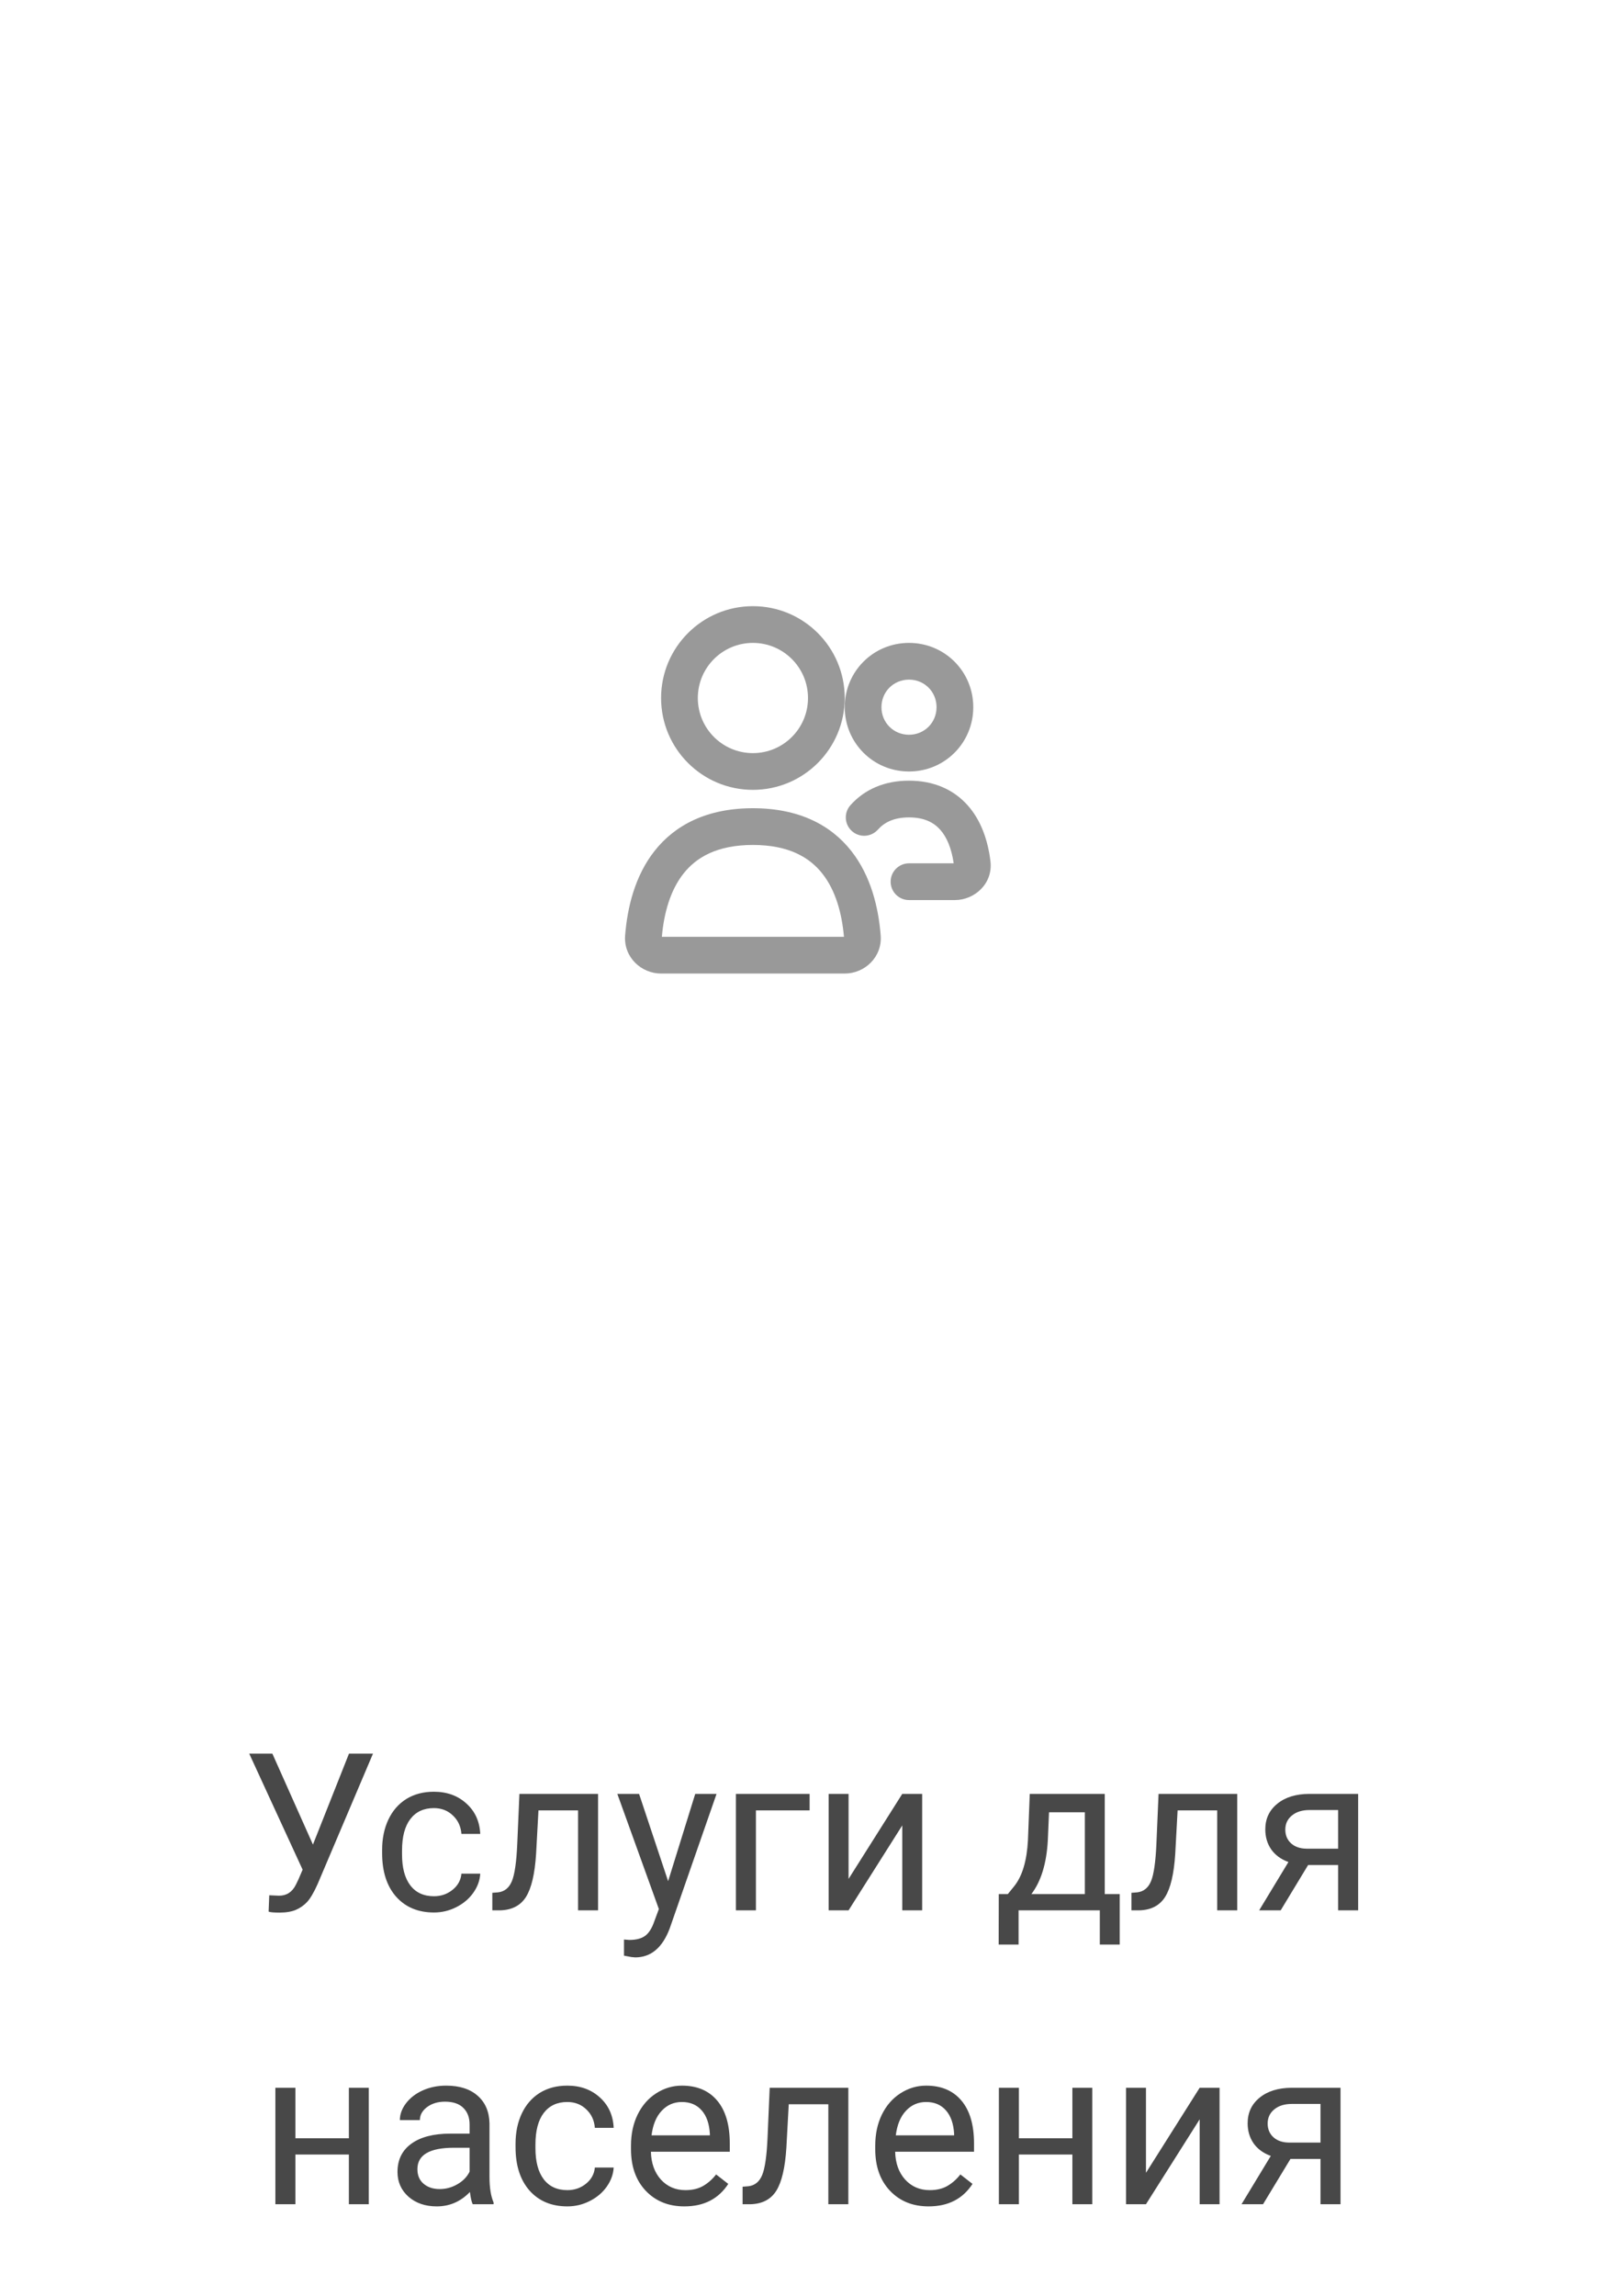 <svg width="88" height="125" viewBox="0 0 88 125" fill="none" xmlns="http://www.w3.org/2000/svg">
<path d="M17.041 100.42L19.004 95.469H20.311L17.293 102.576C17.09 103.029 16.9 103.352 16.725 103.543C16.549 103.73 16.342 103.875 16.104 103.977C15.869 104.074 15.574 104.123 15.219 104.123C14.91 104.123 14.713 104.105 14.627 104.07L14.662 103.18L15.195 103.203C15.605 103.203 15.91 103.006 16.109 102.611L16.256 102.307L16.479 101.785L13.572 95.469H14.832L17.041 100.42ZM23.633 103.232C24.02 103.232 24.357 103.115 24.646 102.881C24.936 102.646 25.096 102.354 25.127 102.002H26.152C26.133 102.365 26.008 102.711 25.777 103.039C25.547 103.367 25.238 103.629 24.852 103.824C24.469 104.02 24.062 104.117 23.633 104.117C22.77 104.117 22.082 103.83 21.57 103.256C21.062 102.678 20.809 101.889 20.809 100.889V100.707C20.809 100.09 20.922 99.541 21.148 99.061C21.375 98.58 21.699 98.207 22.121 97.941C22.547 97.676 23.049 97.543 23.627 97.543C24.338 97.543 24.928 97.756 25.396 98.182C25.869 98.607 26.121 99.16 26.152 99.84H25.127C25.096 99.43 24.939 99.094 24.658 98.832C24.381 98.566 24.037 98.434 23.627 98.434C23.076 98.434 22.648 98.633 22.344 99.031C22.043 99.426 21.893 99.998 21.893 100.748V100.953C21.893 101.684 22.043 102.246 22.344 102.641C22.645 103.035 23.074 103.232 23.633 103.232ZM32.568 97.66V104H31.479V98.557H29.322L29.193 100.93C29.123 102.02 28.939 102.799 28.643 103.268C28.35 103.736 27.883 103.98 27.242 104H26.809V103.045L27.119 103.021C27.471 102.982 27.723 102.779 27.875 102.412C28.027 102.045 28.125 101.365 28.168 100.373L28.285 97.66H32.568ZM36.383 102.412L37.859 97.66H39.02L36.471 104.979C36.076 106.033 35.449 106.561 34.59 106.561L34.385 106.543L33.98 106.467V105.588L34.273 105.611C34.641 105.611 34.926 105.537 35.129 105.389C35.336 105.24 35.506 104.969 35.639 104.574L35.879 103.93L33.617 97.66H34.801L36.383 102.412ZM44.088 98.557H41.164V104H40.074V97.66H44.088V98.557ZM49.133 97.66H50.217V104H49.133V99.377L46.209 104H45.125V97.66H46.209V102.289L49.133 97.66ZM54.881 103.115L55.256 102.652C55.678 102.105 55.918 101.285 55.977 100.191L56.076 97.66H60.16V103.115H60.975V105.863H59.891V104H55.467V105.863H54.383L54.389 103.115H54.881ZM56.164 103.115H59.076V98.662H57.125L57.06 100.174C56.994 101.436 56.695 102.416 56.164 103.115ZM67.373 97.66V104H66.283V98.557H64.127L63.998 100.93C63.928 102.02 63.744 102.799 63.447 103.268C63.154 103.736 62.688 103.98 62.047 104H61.613V103.045L61.924 103.021C62.275 102.982 62.527 102.779 62.68 102.412C62.832 102.045 62.93 101.365 62.973 100.373L63.09 97.66H67.373ZM73.959 97.66V104H72.869V101.533H71.234L69.74 104H68.568L70.162 101.369C69.756 101.221 69.443 100.992 69.225 100.684C69.01 100.371 68.902 100.008 68.902 99.594C68.902 99.016 69.119 98.551 69.553 98.199C69.986 97.844 70.566 97.664 71.293 97.66H73.959ZM69.992 99.606C69.992 99.914 70.098 100.164 70.309 100.355C70.519 100.543 70.799 100.639 71.147 100.643H72.869V98.539H71.311C70.908 98.539 70.588 98.639 70.35 98.838C70.111 99.033 69.992 99.289 69.992 99.606ZM20.082 120H18.998V117.293H16.086V120H14.996V113.66H16.086V116.408H18.998V113.66H20.082V120ZM25.742 120C25.68 119.875 25.629 119.652 25.59 119.332C25.086 119.855 24.484 120.117 23.785 120.117C23.16 120.117 22.646 119.941 22.244 119.59C21.846 119.234 21.646 118.785 21.646 118.242C21.646 117.582 21.896 117.07 22.396 116.707C22.9 116.34 23.607 116.156 24.518 116.156H25.572V115.658C25.572 115.279 25.459 114.979 25.232 114.756C25.006 114.529 24.672 114.416 24.23 114.416C23.844 114.416 23.52 114.514 23.258 114.709C22.996 114.904 22.865 115.141 22.865 115.418H21.775C21.775 115.102 21.887 114.797 22.109 114.504C22.336 114.207 22.641 113.973 23.023 113.801C23.41 113.629 23.834 113.543 24.295 113.543C25.025 113.543 25.598 113.727 26.012 114.094C26.426 114.457 26.641 114.959 26.656 115.6V118.518C26.656 119.1 26.73 119.562 26.879 119.906V120H25.742ZM23.943 119.174C24.283 119.174 24.605 119.086 24.91 118.91C25.215 118.734 25.436 118.506 25.572 118.225V116.924H24.723C23.395 116.924 22.73 117.312 22.73 118.09C22.73 118.43 22.844 118.695 23.07 118.887C23.297 119.078 23.588 119.174 23.943 119.174ZM30.898 119.232C31.285 119.232 31.623 119.115 31.912 118.881C32.201 118.646 32.361 118.354 32.393 118.002H33.418C33.398 118.365 33.273 118.711 33.043 119.039C32.812 119.367 32.504 119.629 32.117 119.824C31.734 120.02 31.328 120.117 30.898 120.117C30.035 120.117 29.348 119.83 28.836 119.256C28.328 118.678 28.074 117.889 28.074 116.889V116.707C28.074 116.09 28.188 115.541 28.414 115.061C28.641 114.58 28.965 114.207 29.387 113.941C29.812 113.676 30.314 113.543 30.893 113.543C31.604 113.543 32.193 113.756 32.662 114.182C33.135 114.607 33.387 115.16 33.418 115.84H32.393C32.361 115.43 32.205 115.094 31.924 114.832C31.646 114.566 31.303 114.434 30.893 114.434C30.342 114.434 29.914 114.633 29.609 115.031C29.309 115.426 29.158 115.998 29.158 116.748V116.953C29.158 117.684 29.309 118.246 29.609 118.641C29.91 119.035 30.34 119.232 30.898 119.232ZM37.268 120.117C36.408 120.117 35.709 119.836 35.17 119.273C34.631 118.707 34.361 117.951 34.361 117.006V116.807C34.361 116.178 34.48 115.617 34.719 115.125C34.961 114.629 35.297 114.242 35.727 113.965C36.16 113.684 36.629 113.543 37.133 113.543C37.957 113.543 38.598 113.814 39.055 114.357C39.512 114.9 39.74 115.678 39.74 116.689V117.141H35.445C35.461 117.766 35.643 118.271 35.99 118.658C36.342 119.041 36.787 119.232 37.326 119.232C37.709 119.232 38.033 119.154 38.299 118.998C38.565 118.842 38.797 118.635 38.996 118.377L39.658 118.893C39.127 119.709 38.33 120.117 37.268 120.117ZM37.133 114.434C36.695 114.434 36.328 114.594 36.031 114.914C35.734 115.23 35.551 115.676 35.48 116.25H38.656V116.168C38.625 115.617 38.477 115.191 38.211 114.891C37.945 114.586 37.586 114.434 37.133 114.434ZM46.197 113.66V120H45.107V114.557H42.951L42.822 116.93C42.752 118.02 42.568 118.799 42.272 119.268C41.978 119.736 41.512 119.98 40.871 120H40.438V119.045L40.748 119.021C41.1 118.982 41.352 118.779 41.504 118.412C41.656 118.045 41.754 117.365 41.797 116.373L41.914 113.66H46.197ZM50.568 120.117C49.709 120.117 49.01 119.836 48.471 119.273C47.932 118.707 47.662 117.951 47.662 117.006V116.807C47.662 116.178 47.781 115.617 48.02 115.125C48.262 114.629 48.598 114.242 49.027 113.965C49.461 113.684 49.93 113.543 50.434 113.543C51.258 113.543 51.898 113.814 52.355 114.357C52.812 114.9 53.041 115.678 53.041 116.689V117.141H48.746C48.762 117.766 48.943 118.271 49.291 118.658C49.643 119.041 50.088 119.232 50.627 119.232C51.01 119.232 51.334 119.154 51.6 118.998C51.865 118.842 52.098 118.635 52.297 118.377L52.959 118.893C52.428 119.709 51.631 120.117 50.568 120.117ZM50.434 114.434C49.996 114.434 49.629 114.594 49.332 114.914C49.035 115.23 48.852 115.676 48.781 116.25H51.957V116.168C51.926 115.617 51.777 115.191 51.512 114.891C51.246 114.586 50.887 114.434 50.434 114.434ZM59.48 120H58.397V117.293H55.484V120H54.395V113.66H55.484V116.408H58.397V113.66H59.48V120ZM65.328 113.66H66.412V120H65.328V115.377L62.404 120H61.32V113.66H62.404V118.289L65.328 113.66ZM72.998 113.66V120H71.908V117.533H70.273L68.779 120H67.607L69.201 117.369C68.795 117.221 68.482 116.992 68.264 116.684C68.049 116.371 67.941 116.008 67.941 115.594C67.941 115.016 68.158 114.551 68.592 114.199C69.025 113.844 69.606 113.664 70.332 113.66H72.998ZM69.031 115.605C69.031 115.914 69.137 116.164 69.348 116.355C69.559 116.543 69.838 116.639 70.186 116.643H71.908V114.539H70.35C69.947 114.539 69.627 114.639 69.389 114.838C69.15 115.033 69.031 115.289 69.031 115.605Z" fill="#484848"/>
<g filter="url(#filter0_d)">
<circle cx="44" cy="43" r="40" fill="white"/>
</g>
<path fill-rule="evenodd" clip-rule="evenodd" d="M46 38C46 40.761 43.761 43 41 43C38.239 43 36 40.761 36 38C36 35.239 38.239 33 41 33C43.761 33 46 35.239 46 38ZM44 38C44 36.343 42.657 35 41 35C39.343 35 38 36.343 38 38C38 39.657 39.343 41 41 41C42.657 41 44 39.657 44 38Z" fill="#999999"/>
<path fill-rule="evenodd" clip-rule="evenodd" d="M53 38.5C53 40.44 51.45 42 49.5 42C47.55 42 46 40.44 46 38.5C46 36.56 47.55 35 49.5 35C51.45 35 53 36.56 53 38.5ZM51 38.5C51 37.662 50.343 37 49.5 37C48.657 37 48 37.662 48 38.5C48 39.338 48.657 40 49.5 40C50.343 40 51 39.338 51 38.5Z" fill="#999999"/>
<path fill-rule="evenodd" clip-rule="evenodd" d="M35.645 46.325C36.76 44.91 38.499 44 41 44C43.501 44 45.24 44.91 46.355 46.325C47.433 47.693 47.839 49.418 47.958 50.922C48.052 52.109 47.08 53 46 53H36C34.92 53 33.948 52.109 34.042 50.922C34.161 49.418 34.567 47.693 35.645 46.325ZM36.042 51H45.958C45.846 49.716 45.502 48.473 44.784 47.563C44.09 46.682 42.96 46 41 46C39.04 46 37.91 46.682 37.216 47.563C36.498 48.473 36.154 49.716 36.042 51Z" fill="#999999"/>
<path d="M47.804 45.167C48.156 44.773 48.675 44.5 49.5 44.5C50.324 44.5 50.842 44.772 51.194 45.164C51.554 45.565 51.816 46.179 51.933 47H49.5C48.948 47 48.5 47.448 48.5 48C48.5 48.552 48.948 49 49.5 49H52C53.064 49 54.084 48.11 53.935 46.881C53.797 45.75 53.425 44.654 52.682 43.828C51.913 42.972 50.833 42.5 49.5 42.5C48.164 42.5 47.082 42.974 46.313 43.833C45.945 44.245 45.98 44.877 46.392 45.245C46.803 45.614 47.435 45.578 47.804 45.167Z" fill="#999999"/>
<defs>
<filter id="filter0_d" x="0" y="0" width="88" height="88" filterUnits="userSpaceOnUse" color-interpolation-filters="sRGB">
<feFlood flood-opacity="0" result="BackgroundImageFix"/>
<feColorMatrix in="SourceAlpha" type="matrix" values="0 0 0 0 0 0 0 0 0 0 0 0 0 0 0 0 0 0 127 0" result="hardAlpha"/>
<feOffset dy="1"/>
<feGaussianBlur stdDeviation="2"/>
<feColorMatrix type="matrix" values="0 0 0 0 0 0 0 0 0 0 0 0 0 0 0 0 0 0 0.15 0"/>
<feBlend mode="normal" in2="BackgroundImageFix" result="effect1_dropShadow"/>
<feBlend mode="normal" in="SourceGraphic" in2="effect1_dropShadow" result="shape"/>
</filter>
</defs>
</svg>

